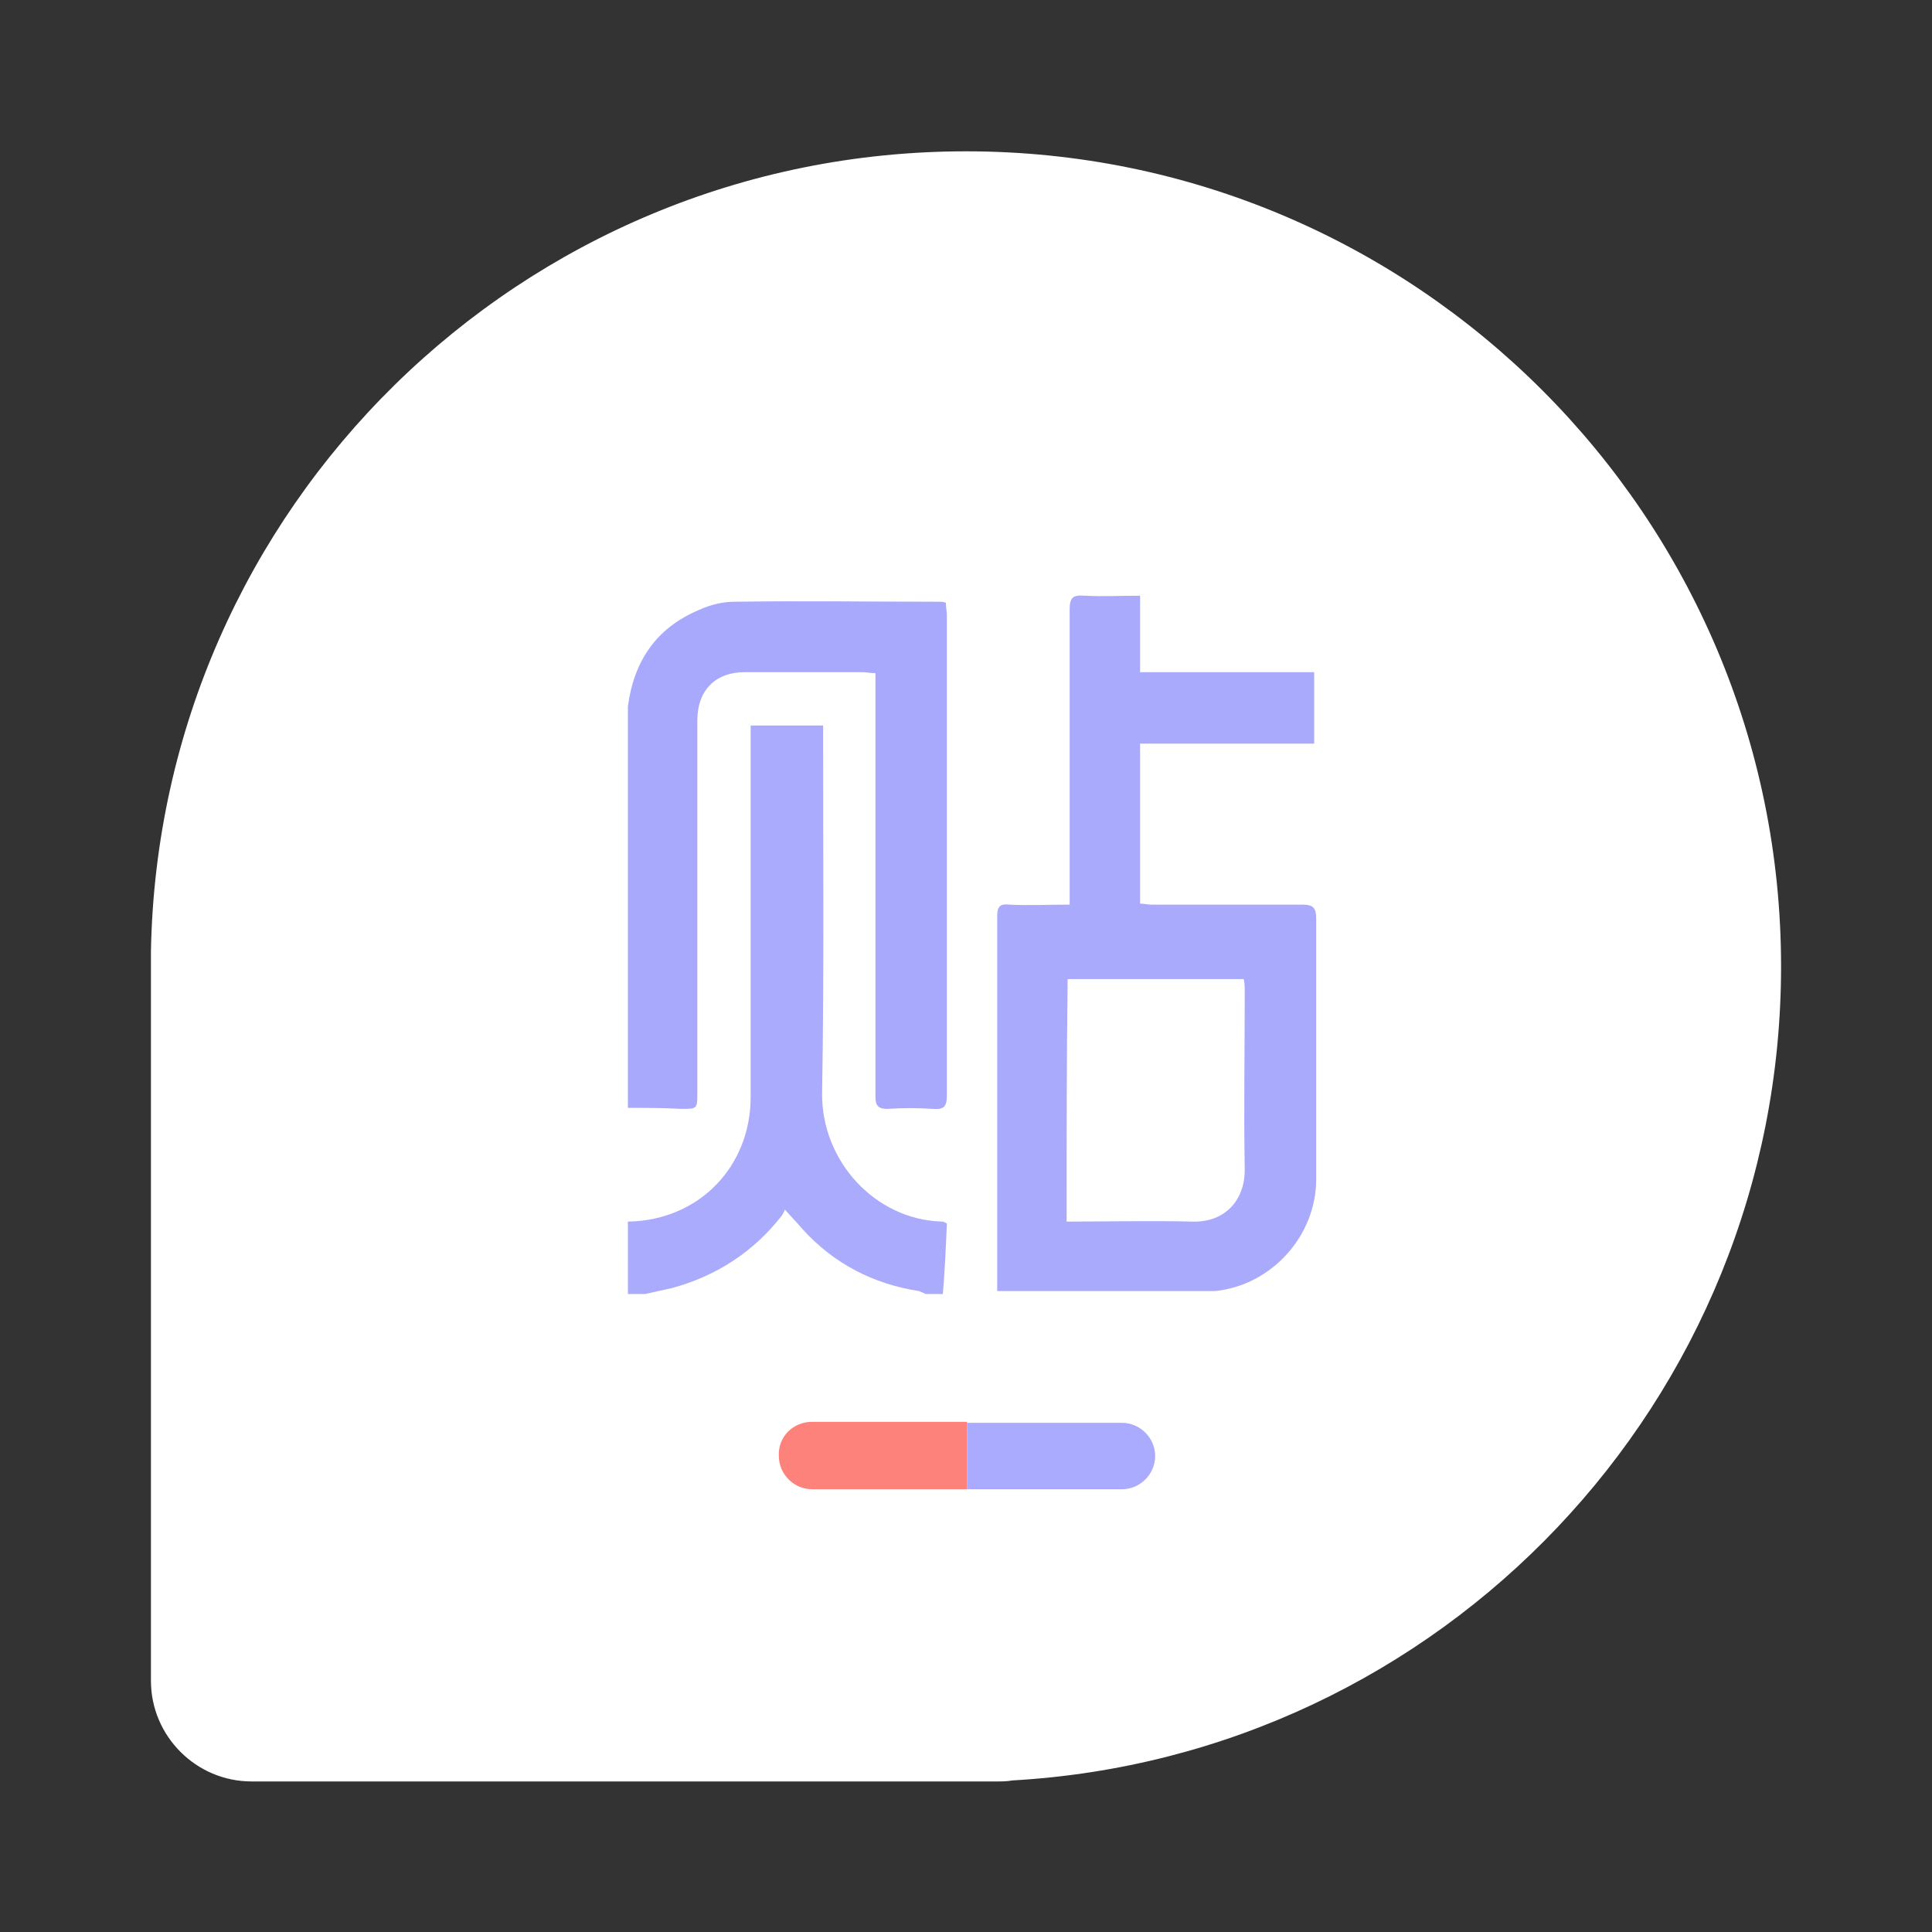 <?xml version="1.0" encoding="utf-8"?>
<!-- Generator: Adobe Illustrator 23.0.5, SVG Export Plug-In . SVG Version: 6.00 Build 0)  -->
<svg version="1.1"
	 id="svg2" inkscape:export-filename="/home/jphilippe/inkscape/ic么nes/delta-github/png/friend_chat_around.png" inkscape:export-xdpi="96" inkscape:export-ydpi="96" inkscape:version="1.0.1 (3bc2e813f5, 2020-09-07)" sodipodi:docname="friend_chat_around.svg" xmlns:cc="http://creativecommons.org/ns#" xmlns:dc="http://purl.org/dc/elements/1.1/" xmlns:inkscape="http://www.inkscape.org/namespaces/inkscape" xmlns:rdf="http://www.w3.org/1999/02/22-rdf-syntax-ns#" xmlns:sodipodi="http://sodipodi.sourceforge.net/DTD/sodipodi-0.dtd" xmlns:svg="http://www.w3.org/2000/svg"
	 xmlns="http://www.w3.org/2000/svg" xmlns:xlink="http://www.w3.org/1999/xlink" x="0px" y="0px" viewBox="0 0 192 192"
	 style="enable-background:new 0 0 192 192;" xml:space="preserve">
<rect x="0" y="0" width="192" height="192" fill="#333333" stroke="none"/>
<style type="text/css">
	.st0{fill-rule:evenodd;clip-rule:evenodd;fill:#FFFFFF;}
	.st1{fill:#AAAAFE;}
	.st2{fill:#FE827C;}
	.st3{fill:#AAABFC;}
	.st4{fill:#A9AAFC;}
	.st5{fill:#A8A9FC;}
</style>
<sodipodi:namedview  bordercolor="#666666" borderopacity="1.0" id="base" inkscape:current-layer="layer1" inkscape:cx="-349.03773" inkscape:cy="-247.95039" inkscape:document-rotation="0" inkscape:document-units="px" inkscape:guide-bbox="true" inkscape:object-paths="true" inkscape:pageopacity="0.0" inkscape:pageshadow="2" inkscape:snap-bbox="false" inkscape:snap-center="true" inkscape:snap-global="false" inkscape:snap-intersection-paths="true" inkscape:snap-midpoints="true" inkscape:snap-nodes="true" inkscape:snap-object-midpoints="true" inkscape:snap-smooth-nodes="true" inkscape:window-height="1052" inkscape:window-maximized="1" inkscape:window-width="1884" inkscape:window-x="36" inkscape:window-y="0" inkscape:zoom="0.70710682" pagecolor="#ffffff" showgrid="false" showguides="true" units="px">
	</sodipodi:namedview>
<g id="layer1" transform="translate(0,-860.362)" inkscape:groupmode="layer" inkscape:label="Calque 1">
	<g id="g853">
		<path id="path952" class="st0" d="M15,956.4v71c0,5.5,4.5,10,10,10h71h3c0.5,0,1.1,0,1.6-0.1c42.6-2.4,76.4-37.7,76.4-80.9
			c0-44.7-36.3-81-81-81c-44.2,0-80.2,35.4-81,79.5c0,0.2,0,0.4,0,0.5L15,956.4z"/>
	</g>
</g>
<path id="path1003" class="st1" d="M96.1,141.3v6.7h15.4c1.8,0,3.3-1.5,3.3-3.3s-1.5-3.3-3.3-3.3H96.1V141.3z"/>
<path id="path1005" sodipodi:nodetypes="sccsss" class="st2" d="M80.7,141.3h15.4v6.7H80.7c-1.8,0-3.3-1.5-3.3-3.3
	C77.3,142.8,78.8,141.3,80.7,141.3z"/>
<g>
	<path class="st3" d="M62.4,121.4c7-0.1,12.2-5.4,12.2-12.4c0-11.8,0-23.5,0-35.3c0-0.5,0-1,0-1.6c2.4,0,4.7,0,7.2,0
		c0,0.5,0,1,0,1.5c0,11.7,0.1,23.3-0.1,35c-0.1,6.7,5.2,12.6,11.9,12.8c0.1,0,0.2,0,0.5,0.2c-0.1,2.3-0.2,4.6-0.4,7
		c-0.6,0-1.2,0-1.7,0c-0.2-0.1-0.4-0.2-0.7-0.3c-4.5-0.7-8.4-2.7-11.5-6.1c-0.5-0.6-1.1-1.2-1.8-2c-0.1,0.3-0.2,0.4-0.3,0.6
		c-2.8,3.6-6.5,6-10.9,7.2c-0.9,0.2-1.8,0.4-2.7,0.6c-0.6,0-1.2,0-1.7,0C62.4,126.2,62.4,123.8,62.4,121.4z"/>
	<path class="st4" d="M130.6,66.8c0,2.4,0,4.7,0,7.1c-5.7,0-11.5,0-17.3,0c0,5.4,0,10.6,0,15.9c0.4,0,0.7,0.1,1.1,0.1c5,0,10,0,15,0
		c1.1,0,1.4,0.3,1.4,1.4c0,8.6,0,17.3,0,25.9c0,5.6-4.4,10.5-10,11.1c-7.2,0-14.5,0-21.7,0c0-12.4,0-24.8,0-37.3
		c0-1,0.4-1.2,1.2-1.1c1.9,0.1,3.9,0,6,0c0-0.6,0-1.1,0-1.6c0-9.2,0-18.4,0-27.7c0-1.2,0.3-1.5,1.5-1.4c1.8,0.1,3.6,0,5.5,0
		c0,2.5,0,4.9,0,7.6C119.1,66.8,124.8,66.8,130.6,66.8z M106,121.4c4.3,0,8.4-0.1,12.5,0c3.3,0.1,5.2-2.2,5.2-5.1
		c-0.1-5.9,0-11.8,0-17.7c0-0.4,0-0.9-0.1-1.3c-5.9,0-11.7,0-17.5,0C106,105.3,106,113.2,106,121.4z"/>
	<path class="st5" d="M62.4,110.1c0-13.3,0-26.6,0-39.9c0.6-4.5,2.8-7.8,7.1-9.6c1.1-0.5,2.3-0.8,3.5-0.8c6.8-0.1,13.6,0,20.4,0
		c0.2,0,0.3,0,0.6,0.1c0,0.4,0.1,0.9,0.1,1.3c0,15.9,0,31.7,0,47.6c0,1.1-0.2,1.5-1.4,1.4c-1.5-0.1-3-0.1-4.5,0
		c-0.9,0-1.2-0.3-1.2-1.2c0-4.6,0-9.1,0-13.7c0-8.9,0-17.9,0-26.8c0-0.5,0-1,0-1.6c-0.5,0-0.9-0.1-1.3-0.1c-3.9,0-7.8,0-11.7,0
		c-2.9,0-4.7,1.8-4.7,4.8c0,12.3,0,24.7,0,37c0,1.6,0,1.6-1.6,1.6C65.9,110.1,64.1,110.1,62.4,110.1z"/>
</g>
</svg>
